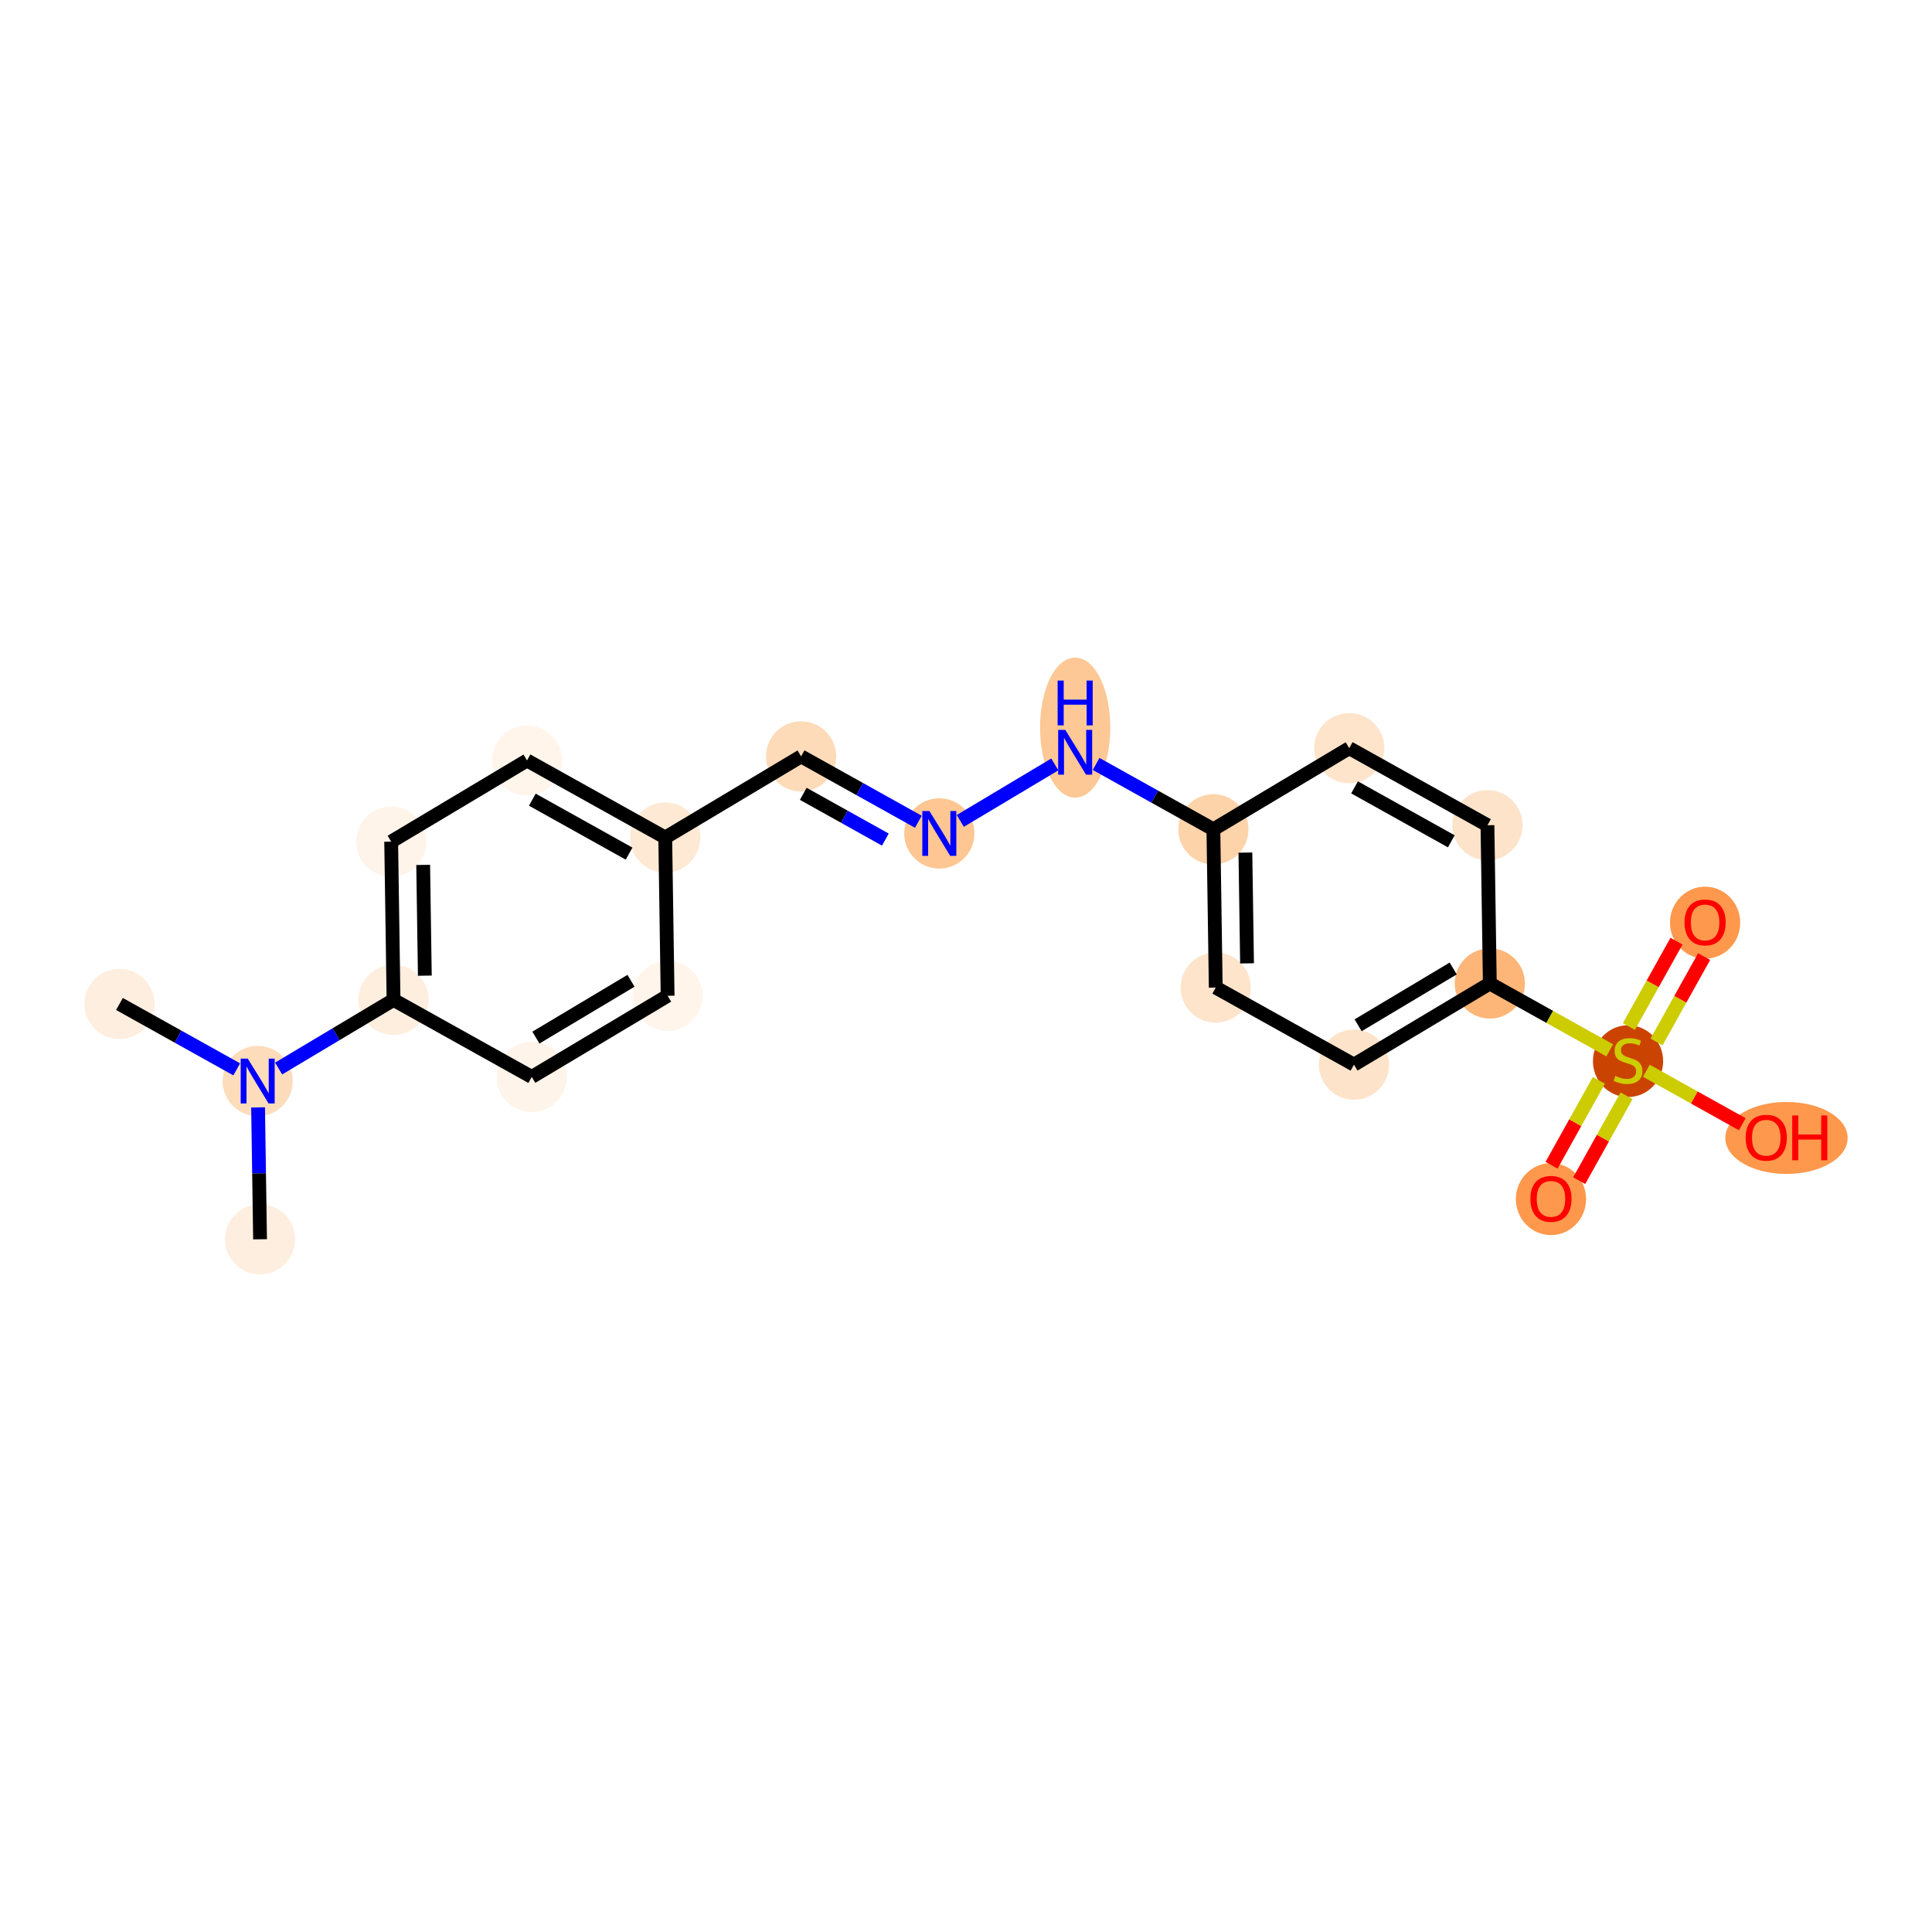 <?xml version='1.0' encoding='iso-8859-1'?>
<svg version='1.1' baseProfile='full'
              xmlns='http://www.w3.org/2000/svg'
                      xmlns:rdkit='http://www.rdkit.org/xml'
                      xmlns:xlink='http://www.w3.org/1999/xlink'
                  xml:space='preserve'
width='280px' height='280px' viewBox='0 0 280 280'>
<!-- END OF HEADER -->
<rect style='opacity:1.0;fill:#FFFFFF;stroke:none' width='280' height='280' x='0' y='0'> </rect>
<ellipse cx='17.314' cy='145.504' rx='4.587' ry='4.587'  style='fill:#FEEEDF;fill-rule:evenodd;stroke:#FEEEDF;stroke-width:1.0px;stroke-linecap:butt;stroke-linejoin:miter;stroke-opacity:1' />
<ellipse cx='37.346' cy='156.673' rx='4.587' ry='4.593'  style='fill:#FDDCBB;fill-rule:evenodd;stroke:#FDDCBB;stroke-width:1.0px;stroke-linecap:butt;stroke-linejoin:miter;stroke-opacity:1' />
<ellipse cx='37.689' cy='179.605' rx='4.587' ry='4.587'  style='fill:#FEEEDF;fill-rule:evenodd;stroke:#FEEEDF;stroke-width:1.0px;stroke-linecap:butt;stroke-linejoin:miter;stroke-opacity:1' />
<ellipse cx='57.035' cy='144.909' rx='4.587' ry='4.587'  style='fill:#FEEEDE;fill-rule:evenodd;stroke:#FEEEDE;stroke-width:1.0px;stroke-linecap:butt;stroke-linejoin:miter;stroke-opacity:1' />
<ellipse cx='56.692' cy='121.977' rx='4.587' ry='4.587'  style='fill:#FEF4E9;fill-rule:evenodd;stroke:#FEF4E9;stroke-width:1.0px;stroke-linecap:butt;stroke-linejoin:miter;stroke-opacity:1' />
<ellipse cx='76.38' cy='110.213' rx='4.587' ry='4.587'  style='fill:#FFF5EB;fill-rule:evenodd;stroke:#FFF5EB;stroke-width:1.0px;stroke-linecap:butt;stroke-linejoin:miter;stroke-opacity:1' />
<ellipse cx='96.412' cy='121.383' rx='4.587' ry='4.587'  style='fill:#FEE9D4;fill-rule:evenodd;stroke:#FEE9D4;stroke-width:1.0px;stroke-linecap:butt;stroke-linejoin:miter;stroke-opacity:1' />
<ellipse cx='116.101' cy='109.619' rx='4.587' ry='4.587'  style='fill:#FDDBB9;fill-rule:evenodd;stroke:#FDDBB9;stroke-width:1.0px;stroke-linecap:butt;stroke-linejoin:miter;stroke-opacity:1' />
<ellipse cx='136.132' cy='120.788' rx='4.587' ry='4.593'  style='fill:#FDC692;fill-rule:evenodd;stroke:#FDC692;stroke-width:1.0px;stroke-linecap:butt;stroke-linejoin:miter;stroke-opacity:1' />
<ellipse cx='155.821' cy='105.452' rx='4.587' ry='9.645'  style='fill:#FDC895;fill-rule:evenodd;stroke:#FDC895;stroke-width:1.0px;stroke-linecap:butt;stroke-linejoin:miter;stroke-opacity:1' />
<ellipse cx='175.853' cy='120.194' rx='4.587' ry='4.587'  style='fill:#FDD3A9;fill-rule:evenodd;stroke:#FDD3A9;stroke-width:1.0px;stroke-linecap:butt;stroke-linejoin:miter;stroke-opacity:1' />
<ellipse cx='176.196' cy='143.127' rx='4.587' ry='4.587'  style='fill:#FDE4CB;fill-rule:evenodd;stroke:#FDE4CB;stroke-width:1.0px;stroke-linecap:butt;stroke-linejoin:miter;stroke-opacity:1' />
<ellipse cx='196.228' cy='154.296' rx='4.587' ry='4.587'  style='fill:#FDE3C9;fill-rule:evenodd;stroke:#FDE3C9;stroke-width:1.0px;stroke-linecap:butt;stroke-linejoin:miter;stroke-opacity:1' />
<ellipse cx='215.916' cy='142.532' rx='4.587' ry='4.587'  style='fill:#FDB678;fill-rule:evenodd;stroke:#FDB678;stroke-width:1.0px;stroke-linecap:butt;stroke-linejoin:miter;stroke-opacity:1' />
<ellipse cx='235.948' cy='153.789' rx='4.587' ry='4.703'  style='fill:#CB4301;fill-rule:evenodd;stroke:#CB4301;stroke-width:1.0px;stroke-linecap:butt;stroke-linejoin:miter;stroke-opacity:1' />
<ellipse cx='224.779' cy='173.784' rx='4.587' ry='4.716'  style='fill:#FD984C;fill-rule:evenodd;stroke:#FD984C;stroke-width:1.0px;stroke-linecap:butt;stroke-linejoin:miter;stroke-opacity:1' />
<ellipse cx='247.117' cy='133.72' rx='4.587' ry='4.716'  style='fill:#FD984C;fill-rule:evenodd;stroke:#FD984C;stroke-width:1.0px;stroke-linecap:butt;stroke-linejoin:miter;stroke-opacity:1' />
<ellipse cx='258.911' cy='164.921' rx='8.362' ry='4.716'  style='fill:#FD984C;fill-rule:evenodd;stroke:#FD984C;stroke-width:1.0px;stroke-linecap:butt;stroke-linejoin:miter;stroke-opacity:1' />
<ellipse cx='215.573' cy='119.6' rx='4.587' ry='4.587'  style='fill:#FDE3C9;fill-rule:evenodd;stroke:#FDE3C9;stroke-width:1.0px;stroke-linecap:butt;stroke-linejoin:miter;stroke-opacity:1' />
<ellipse cx='195.541' cy='108.431' rx='4.587' ry='4.587'  style='fill:#FDE4CB;fill-rule:evenodd;stroke:#FDE4CB;stroke-width:1.0px;stroke-linecap:butt;stroke-linejoin:miter;stroke-opacity:1' />
<ellipse cx='96.755' cy='144.315' rx='4.587' ry='4.587'  style='fill:#FFF5EB;fill-rule:evenodd;stroke:#FFF5EB;stroke-width:1.0px;stroke-linecap:butt;stroke-linejoin:miter;stroke-opacity:1' />
<ellipse cx='77.067' cy='156.079' rx='4.587' ry='4.587'  style='fill:#FEF4E9;fill-rule:evenodd;stroke:#FEF4E9;stroke-width:1.0px;stroke-linecap:butt;stroke-linejoin:miter;stroke-opacity:1' />
<path class='bond-0 atom-0 atom-1' d='M 17.314,145.504 L 25.812,150.242' style='fill:none;fill-rule:evenodd;stroke:#000000;stroke-width:2.0px;stroke-linecap:butt;stroke-linejoin:miter;stroke-opacity:1' />
<path class='bond-0 atom-0 atom-1' d='M 25.812,150.242 L 34.309,154.98' style='fill:none;fill-rule:evenodd;stroke:#0000FF;stroke-width:2.0px;stroke-linecap:butt;stroke-linejoin:miter;stroke-opacity:1' />
<path class='bond-1 atom-1 atom-2' d='M 37.403,160.494 L 37.546,170.05' style='fill:none;fill-rule:evenodd;stroke:#0000FF;stroke-width:2.0px;stroke-linecap:butt;stroke-linejoin:miter;stroke-opacity:1' />
<path class='bond-1 atom-1 atom-2' d='M 37.546,170.05 L 37.689,179.605' style='fill:none;fill-rule:evenodd;stroke:#000000;stroke-width:2.0px;stroke-linecap:butt;stroke-linejoin:miter;stroke-opacity:1' />
<path class='bond-2 atom-1 atom-3' d='M 40.383,154.859 L 48.709,149.884' style='fill:none;fill-rule:evenodd;stroke:#0000FF;stroke-width:2.0px;stroke-linecap:butt;stroke-linejoin:miter;stroke-opacity:1' />
<path class='bond-2 atom-1 atom-3' d='M 48.709,149.884 L 57.035,144.909' style='fill:none;fill-rule:evenodd;stroke:#000000;stroke-width:2.0px;stroke-linecap:butt;stroke-linejoin:miter;stroke-opacity:1' />
<path class='bond-3 atom-3 atom-4' d='M 57.035,144.909 L 56.692,121.977' style='fill:none;fill-rule:evenodd;stroke:#000000;stroke-width:2.0px;stroke-linecap:butt;stroke-linejoin:miter;stroke-opacity:1' />
<path class='bond-3 atom-3 atom-4' d='M 61.57,141.401 L 61.33,125.348' style='fill:none;fill-rule:evenodd;stroke:#000000;stroke-width:2.0px;stroke-linecap:butt;stroke-linejoin:miter;stroke-opacity:1' />
<path class='bond-21 atom-21 atom-3' d='M 77.067,156.079 L 57.035,144.909' style='fill:none;fill-rule:evenodd;stroke:#000000;stroke-width:2.0px;stroke-linecap:butt;stroke-linejoin:miter;stroke-opacity:1' />
<path class='bond-4 atom-4 atom-5' d='M 56.692,121.977 L 76.38,110.213' style='fill:none;fill-rule:evenodd;stroke:#000000;stroke-width:2.0px;stroke-linecap:butt;stroke-linejoin:miter;stroke-opacity:1' />
<path class='bond-5 atom-5 atom-6' d='M 76.38,110.213 L 96.412,121.383' style='fill:none;fill-rule:evenodd;stroke:#000000;stroke-width:2.0px;stroke-linecap:butt;stroke-linejoin:miter;stroke-opacity:1' />
<path class='bond-5 atom-5 atom-6' d='M 77.151,115.895 L 91.173,123.714' style='fill:none;fill-rule:evenodd;stroke:#000000;stroke-width:2.0px;stroke-linecap:butt;stroke-linejoin:miter;stroke-opacity:1' />
<path class='bond-6 atom-6 atom-7' d='M 96.412,121.383 L 116.101,109.619' style='fill:none;fill-rule:evenodd;stroke:#000000;stroke-width:2.0px;stroke-linecap:butt;stroke-linejoin:miter;stroke-opacity:1' />
<path class='bond-19 atom-6 atom-20' d='M 96.412,121.383 L 96.755,144.315' style='fill:none;fill-rule:evenodd;stroke:#000000;stroke-width:2.0px;stroke-linecap:butt;stroke-linejoin:miter;stroke-opacity:1' />
<path class='bond-7 atom-7 atom-8' d='M 116.101,109.619 L 124.598,114.357' style='fill:none;fill-rule:evenodd;stroke:#000000;stroke-width:2.0px;stroke-linecap:butt;stroke-linejoin:miter;stroke-opacity:1' />
<path class='bond-7 atom-7 atom-8' d='M 124.598,114.357 L 133.096,119.095' style='fill:none;fill-rule:evenodd;stroke:#0000FF;stroke-width:2.0px;stroke-linecap:butt;stroke-linejoin:miter;stroke-opacity:1' />
<path class='bond-7 atom-7 atom-8' d='M 116.416,115.047 L 122.364,118.363' style='fill:none;fill-rule:evenodd;stroke:#000000;stroke-width:2.0px;stroke-linecap:butt;stroke-linejoin:miter;stroke-opacity:1' />
<path class='bond-7 atom-7 atom-8' d='M 122.364,118.363 L 128.313,121.68' style='fill:none;fill-rule:evenodd;stroke:#0000FF;stroke-width:2.0px;stroke-linecap:butt;stroke-linejoin:miter;stroke-opacity:1' />
<path class='bond-8 atom-8 atom-9' d='M 139.169,118.974 L 152.873,110.786' style='fill:none;fill-rule:evenodd;stroke:#0000FF;stroke-width:2.0px;stroke-linecap:butt;stroke-linejoin:miter;stroke-opacity:1' />
<path class='bond-9 atom-9 atom-10' d='M 158.858,110.718 L 167.355,115.456' style='fill:none;fill-rule:evenodd;stroke:#0000FF;stroke-width:2.0px;stroke-linecap:butt;stroke-linejoin:miter;stroke-opacity:1' />
<path class='bond-9 atom-9 atom-10' d='M 167.355,115.456 L 175.853,120.194' style='fill:none;fill-rule:evenodd;stroke:#000000;stroke-width:2.0px;stroke-linecap:butt;stroke-linejoin:miter;stroke-opacity:1' />
<path class='bond-10 atom-10 atom-11' d='M 175.853,120.194 L 176.196,143.127' style='fill:none;fill-rule:evenodd;stroke:#000000;stroke-width:2.0px;stroke-linecap:butt;stroke-linejoin:miter;stroke-opacity:1' />
<path class='bond-10 atom-10 atom-11' d='M 180.491,123.565 L 180.731,139.618' style='fill:none;fill-rule:evenodd;stroke:#000000;stroke-width:2.0px;stroke-linecap:butt;stroke-linejoin:miter;stroke-opacity:1' />
<path class='bond-22 atom-19 atom-10' d='M 195.541,108.431 L 175.853,120.194' style='fill:none;fill-rule:evenodd;stroke:#000000;stroke-width:2.0px;stroke-linecap:butt;stroke-linejoin:miter;stroke-opacity:1' />
<path class='bond-11 atom-11 atom-12' d='M 176.196,143.127 L 196.228,154.296' style='fill:none;fill-rule:evenodd;stroke:#000000;stroke-width:2.0px;stroke-linecap:butt;stroke-linejoin:miter;stroke-opacity:1' />
<path class='bond-12 atom-12 atom-13' d='M 196.228,154.296 L 215.916,142.532' style='fill:none;fill-rule:evenodd;stroke:#000000;stroke-width:2.0px;stroke-linecap:butt;stroke-linejoin:miter;stroke-opacity:1' />
<path class='bond-12 atom-12 atom-13' d='M 196.828,148.594 L 210.61,140.359' style='fill:none;fill-rule:evenodd;stroke:#000000;stroke-width:2.0px;stroke-linecap:butt;stroke-linejoin:miter;stroke-opacity:1' />
<path class='bond-13 atom-13 atom-14' d='M 215.916,142.532 L 224.604,147.377' style='fill:none;fill-rule:evenodd;stroke:#000000;stroke-width:2.0px;stroke-linecap:butt;stroke-linejoin:miter;stroke-opacity:1' />
<path class='bond-13 atom-13 atom-14' d='M 224.604,147.377 L 233.292,152.221' style='fill:none;fill-rule:evenodd;stroke:#CCCC00;stroke-width:2.0px;stroke-linecap:butt;stroke-linejoin:miter;stroke-opacity:1' />
<path class='bond-17 atom-13 atom-18' d='M 215.916,142.532 L 215.573,119.6' style='fill:none;fill-rule:evenodd;stroke:#000000;stroke-width:2.0px;stroke-linecap:butt;stroke-linejoin:miter;stroke-opacity:1' />
<path class='bond-14 atom-14 atom-15' d='M 231.722,156.571 L 228.293,162.722' style='fill:none;fill-rule:evenodd;stroke:#CCCC00;stroke-width:2.0px;stroke-linecap:butt;stroke-linejoin:miter;stroke-opacity:1' />
<path class='bond-14 atom-14 atom-15' d='M 228.293,162.722 L 224.863,168.873' style='fill:none;fill-rule:evenodd;stroke:#FF0000;stroke-width:2.0px;stroke-linecap:butt;stroke-linejoin:miter;stroke-opacity:1' />
<path class='bond-14 atom-14 atom-15' d='M 235.729,158.805 L 232.299,164.956' style='fill:none;fill-rule:evenodd;stroke:#CCCC00;stroke-width:2.0px;stroke-linecap:butt;stroke-linejoin:miter;stroke-opacity:1' />
<path class='bond-14 atom-14 atom-15' d='M 232.299,164.956 L 228.869,171.107' style='fill:none;fill-rule:evenodd;stroke:#FF0000;stroke-width:2.0px;stroke-linecap:butt;stroke-linejoin:miter;stroke-opacity:1' />
<path class='bond-15 atom-14 atom-16' d='M 240.077,151.007 L 243.525,144.821' style='fill:none;fill-rule:evenodd;stroke:#CCCC00;stroke-width:2.0px;stroke-linecap:butt;stroke-linejoin:miter;stroke-opacity:1' />
<path class='bond-15 atom-14 atom-16' d='M 243.525,144.821 L 246.974,138.636' style='fill:none;fill-rule:evenodd;stroke:#FF0000;stroke-width:2.0px;stroke-linecap:butt;stroke-linejoin:miter;stroke-opacity:1' />
<path class='bond-15 atom-14 atom-16' d='M 236.07,148.773 L 239.519,142.588' style='fill:none;fill-rule:evenodd;stroke:#CCCC00;stroke-width:2.0px;stroke-linecap:butt;stroke-linejoin:miter;stroke-opacity:1' />
<path class='bond-15 atom-14 atom-16' d='M 239.519,142.588 L 242.968,136.402' style='fill:none;fill-rule:evenodd;stroke:#FF0000;stroke-width:2.0px;stroke-linecap:butt;stroke-linejoin:miter;stroke-opacity:1' />
<path class='bond-16 atom-14 atom-17' d='M 238.604,155.182 L 245.552,159.057' style='fill:none;fill-rule:evenodd;stroke:#CCCC00;stroke-width:2.0px;stroke-linecap:butt;stroke-linejoin:miter;stroke-opacity:1' />
<path class='bond-16 atom-14 atom-17' d='M 245.552,159.057 L 252.501,162.931' style='fill:none;fill-rule:evenodd;stroke:#FF0000;stroke-width:2.0px;stroke-linecap:butt;stroke-linejoin:miter;stroke-opacity:1' />
<path class='bond-18 atom-18 atom-19' d='M 215.573,119.6 L 195.541,108.431' style='fill:none;fill-rule:evenodd;stroke:#000000;stroke-width:2.0px;stroke-linecap:butt;stroke-linejoin:miter;stroke-opacity:1' />
<path class='bond-18 atom-18 atom-19' d='M 210.335,121.931 L 196.312,114.112' style='fill:none;fill-rule:evenodd;stroke:#000000;stroke-width:2.0px;stroke-linecap:butt;stroke-linejoin:miter;stroke-opacity:1' />
<path class='bond-20 atom-20 atom-21' d='M 96.755,144.315 L 77.067,156.079' style='fill:none;fill-rule:evenodd;stroke:#000000;stroke-width:2.0px;stroke-linecap:butt;stroke-linejoin:miter;stroke-opacity:1' />
<path class='bond-20 atom-20 atom-21' d='M 91.449,142.142 L 77.667,150.376' style='fill:none;fill-rule:evenodd;stroke:#000000;stroke-width:2.0px;stroke-linecap:butt;stroke-linejoin:miter;stroke-opacity:1' />
<path  class='atom-1' d='M 35.91 153.425
L 38.039 156.865
Q 38.25 157.205, 38.589 157.82
Q 38.929 158.434, 38.947 158.471
L 38.947 153.425
L 39.809 153.425
L 39.809 159.92
L 38.919 159.92
L 36.635 156.159
Q 36.369 155.719, 36.085 155.214
Q 35.809 154.71, 35.727 154.554
L 35.727 159.92
L 34.883 159.92
L 34.883 153.425
L 35.91 153.425
' fill='#0000FF'/>
<path  class='atom-8' d='M 134.697 117.541
L 136.825 120.981
Q 137.036 121.32, 137.376 121.935
Q 137.715 122.55, 137.733 122.586
L 137.733 117.541
L 138.596 117.541
L 138.596 124.036
L 137.706 124.036
L 135.421 120.275
Q 135.155 119.834, 134.871 119.33
Q 134.596 118.825, 134.513 118.669
L 134.513 124.036
L 133.669 124.036
L 133.669 117.541
L 134.697 117.541
' fill='#0000FF'/>
<path  class='atom-9' d='M 154.385 105.777
L 156.514 109.218
Q 156.725 109.557, 157.064 110.172
Q 157.404 110.786, 157.422 110.823
L 157.422 105.777
L 158.284 105.777
L 158.284 112.272
L 157.394 112.272
L 155.11 108.511
Q 154.844 108.071, 154.56 107.566
Q 154.284 107.062, 154.202 106.906
L 154.202 112.272
L 153.358 112.272
L 153.358 105.777
L 154.385 105.777
' fill='#0000FF'/>
<path  class='atom-9' d='M 153.28 98.632
L 154.161 98.632
L 154.161 101.394
L 157.482 101.394
L 157.482 98.632
L 158.362 98.632
L 158.362 105.128
L 157.482 105.128
L 157.482 102.128
L 154.161 102.128
L 154.161 105.128
L 153.28 105.128
L 153.28 98.632
' fill='#0000FF'/>
<path  class='atom-14' d='M 234.113 155.931
Q 234.187 155.958, 234.489 156.087
Q 234.792 156.215, 235.122 156.298
Q 235.462 156.371, 235.792 156.371
Q 236.407 156.371, 236.765 156.078
Q 237.122 155.775, 237.122 155.252
Q 237.122 154.894, 236.939 154.674
Q 236.765 154.454, 236.489 154.335
Q 236.214 154.215, 235.755 154.078
Q 235.177 153.903, 234.829 153.738
Q 234.489 153.573, 234.242 153.224
Q 234.003 152.876, 234.003 152.289
Q 234.003 151.472, 234.554 150.968
Q 235.113 150.463, 236.214 150.463
Q 236.966 150.463, 237.82 150.821
L 237.609 151.527
Q 236.829 151.206, 236.242 151.206
Q 235.609 151.206, 235.26 151.472
Q 234.911 151.729, 234.921 152.179
Q 234.921 152.527, 235.095 152.738
Q 235.278 152.949, 235.535 153.069
Q 235.801 153.188, 236.242 153.325
Q 236.829 153.509, 237.177 153.692
Q 237.526 153.876, 237.774 154.252
Q 238.031 154.619, 238.031 155.252
Q 238.031 156.151, 237.425 156.637
Q 236.829 157.114, 235.829 157.114
Q 235.251 157.114, 234.81 156.986
Q 234.379 156.867, 233.866 156.656
L 234.113 155.931
' fill='#CCCC00'/>
<path  class='atom-15' d='M 221.797 173.752
Q 221.797 172.192, 222.568 171.321
Q 223.339 170.449, 224.779 170.449
Q 226.219 170.449, 226.99 171.321
Q 227.76 172.192, 227.76 173.752
Q 227.76 175.33, 226.981 176.229
Q 226.201 177.119, 224.779 177.119
Q 223.348 177.119, 222.568 176.229
Q 221.797 175.339, 221.797 173.752
M 224.779 176.385
Q 225.77 176.385, 226.302 175.724
Q 226.843 175.054, 226.843 173.752
Q 226.843 172.476, 226.302 171.834
Q 225.77 171.183, 224.779 171.183
Q 223.788 171.183, 223.247 171.825
Q 222.715 172.467, 222.715 173.752
Q 222.715 175.064, 223.247 175.724
Q 223.788 176.385, 224.779 176.385
' fill='#FF0000'/>
<path  class='atom-16' d='M 244.136 133.688
Q 244.136 132.129, 244.906 131.257
Q 245.677 130.385, 247.117 130.385
Q 248.558 130.385, 249.328 131.257
Q 250.099 132.129, 250.099 133.688
Q 250.099 135.266, 249.319 136.165
Q 248.539 137.055, 247.117 137.055
Q 245.686 137.055, 244.906 136.165
Q 244.136 135.275, 244.136 133.688
M 247.117 136.321
Q 248.108 136.321, 248.64 135.661
Q 249.181 134.991, 249.181 133.688
Q 249.181 132.413, 248.64 131.771
Q 248.108 131.119, 247.117 131.119
Q 246.126 131.119, 245.585 131.762
Q 245.053 132.404, 245.053 133.688
Q 245.053 135, 245.585 135.661
Q 246.126 136.321, 247.117 136.321
' fill='#FF0000'/>
<path  class='atom-17' d='M 252.998 164.889
Q 252.998 163.329, 253.769 162.458
Q 254.539 161.586, 255.98 161.586
Q 257.42 161.586, 258.191 162.458
Q 258.961 163.329, 258.961 164.889
Q 258.961 166.467, 258.182 167.366
Q 257.402 168.256, 255.98 168.256
Q 254.549 168.256, 253.769 167.366
Q 252.998 166.476, 252.998 164.889
M 255.98 167.522
Q 256.971 167.522, 257.503 166.861
Q 258.044 166.192, 258.044 164.889
Q 258.044 163.614, 257.503 162.972
Q 256.971 162.32, 255.98 162.32
Q 254.989 162.32, 254.448 162.963
Q 253.916 163.605, 253.916 164.889
Q 253.916 166.201, 254.448 166.861
Q 254.989 167.522, 255.98 167.522
' fill='#FF0000'/>
<path  class='atom-17' d='M 259.741 161.66
L 260.622 161.66
L 260.622 164.421
L 263.943 164.421
L 263.943 161.66
L 264.824 161.66
L 264.824 168.155
L 263.943 168.155
L 263.943 165.155
L 260.622 165.155
L 260.622 168.155
L 259.741 168.155
L 259.741 161.66
' fill='#FF0000'/>
</svg>

